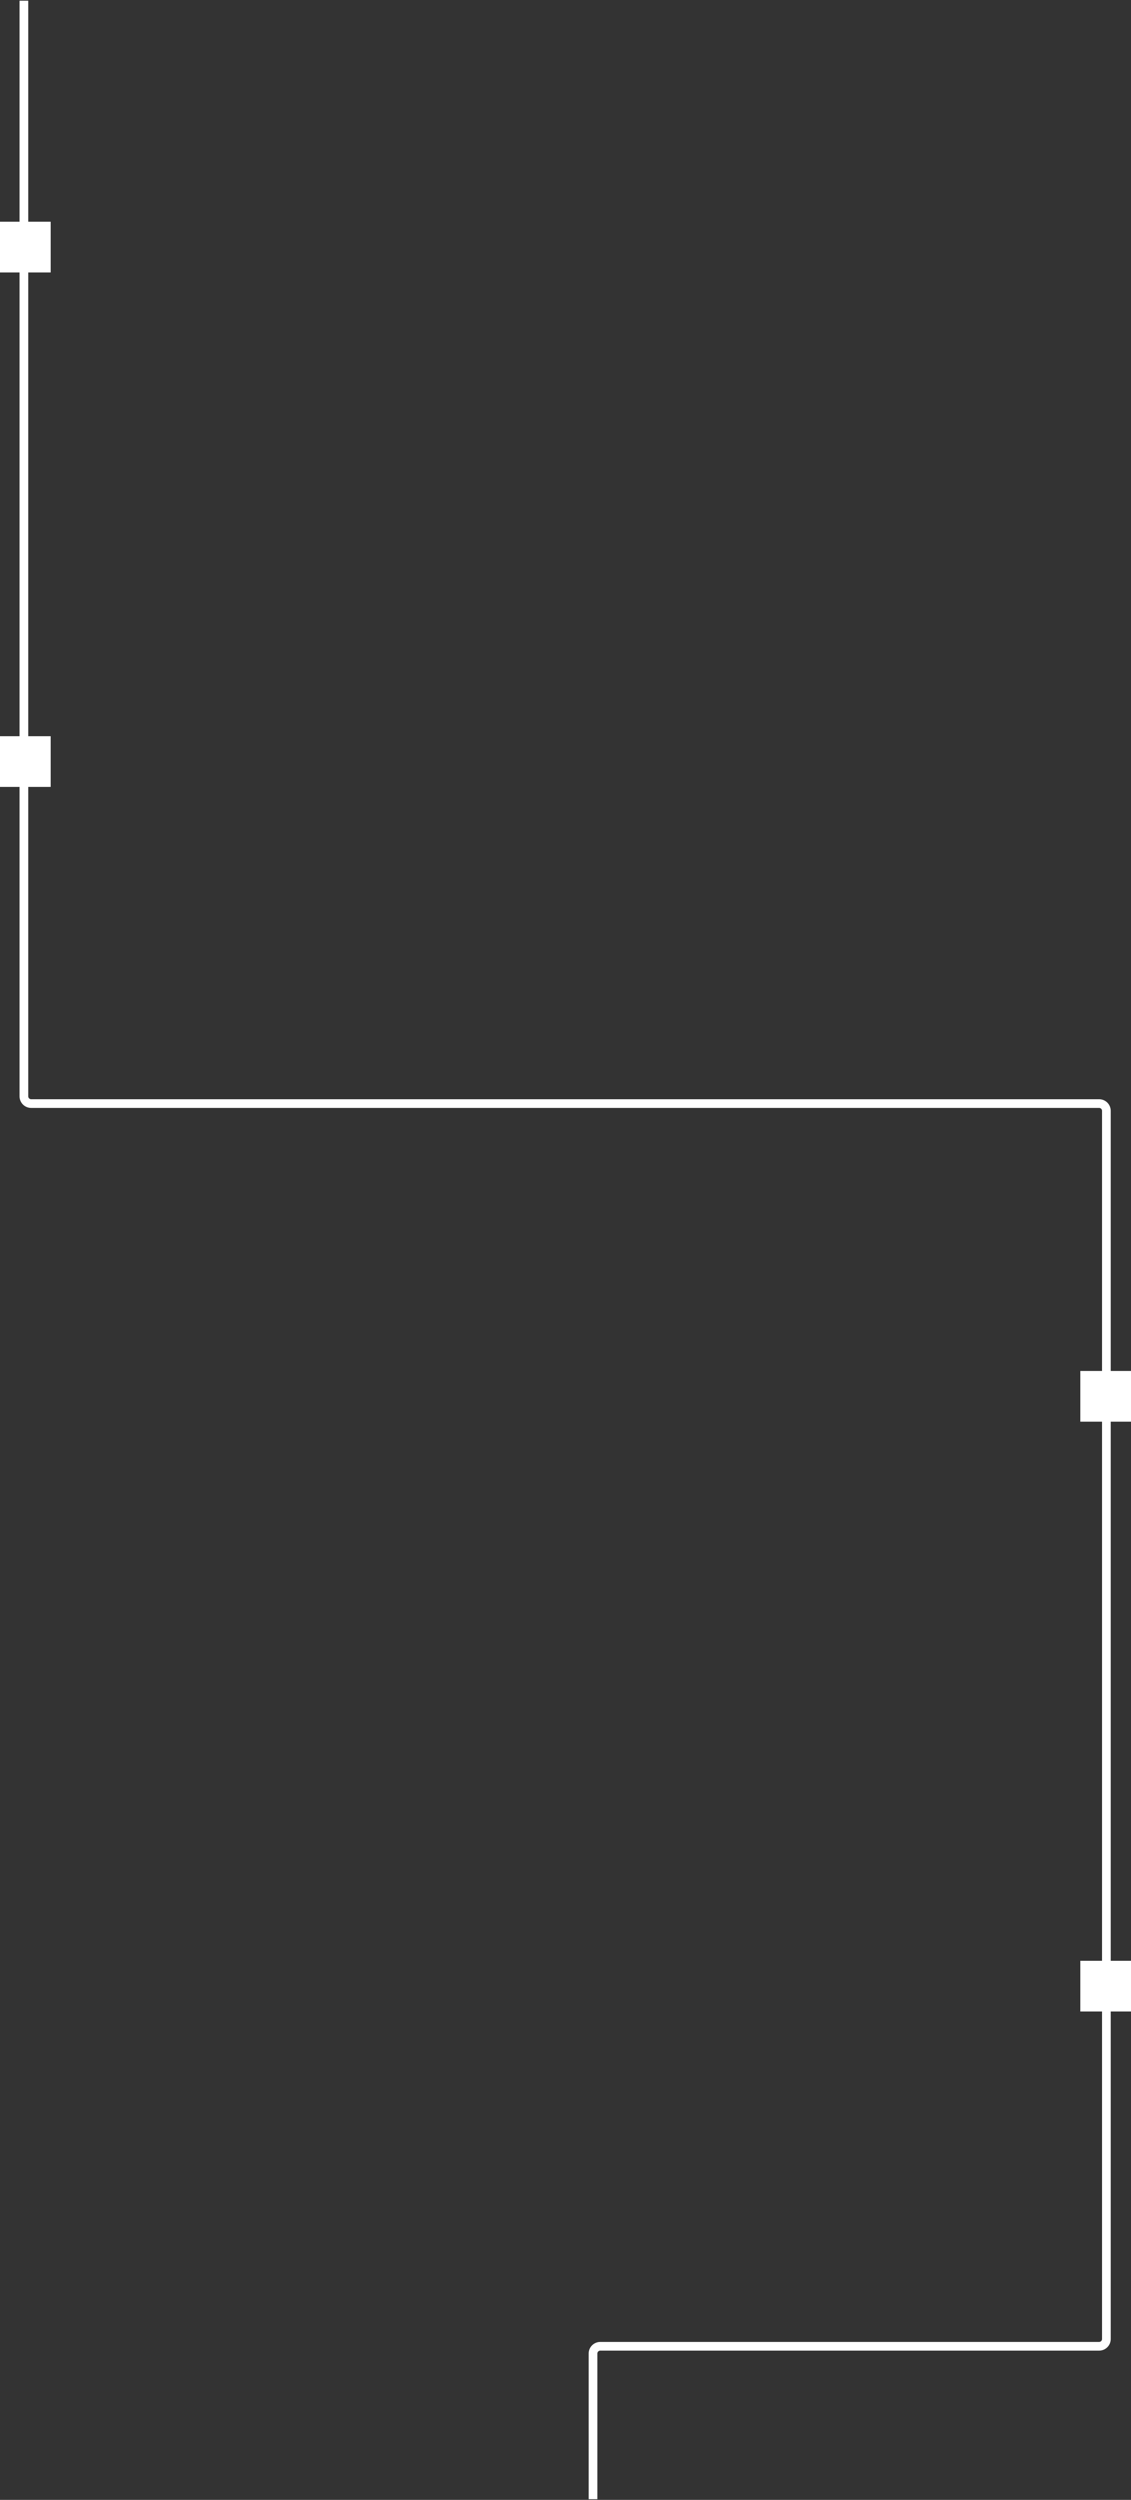 <svg width="781" height="1725" viewBox="0 0 781 1725" fill="none" xmlns="http://www.w3.org/2000/svg">
<rect x="0" y="0" width="781" height="1725" fill="#333333" stroke="none"/>
<path fill-rule="evenodd" clip-rule="evenodd" d="M13.5 508V188H0V153H13.5V0.5H19.5V153H35V188H19.5V508H35V543H19.5V756.5C19.5 757.605 20.395 758.5 21.5 758.5H759C763.418 758.5 767 762.082 767 766.5V946H781V981H767V1353H781V1388H767V1614C767 1618.42 763.418 1622 759 1622H414.5C413.395 1622 412.5 1622.9 412.5 1624V1724.5H406.5V1624C406.5 1619.58 410.082 1616 414.5 1616H759C760.105 1616 761 1615.1 761 1614V1388H746V1353H761V981H746V946H761V766.5C761 765.395 760.105 764.5 759 764.5H21.5C17.082 764.5 13.5 760.918 13.5 756.5V543H0V508H13.5Z" fill="white"/>
</svg>
